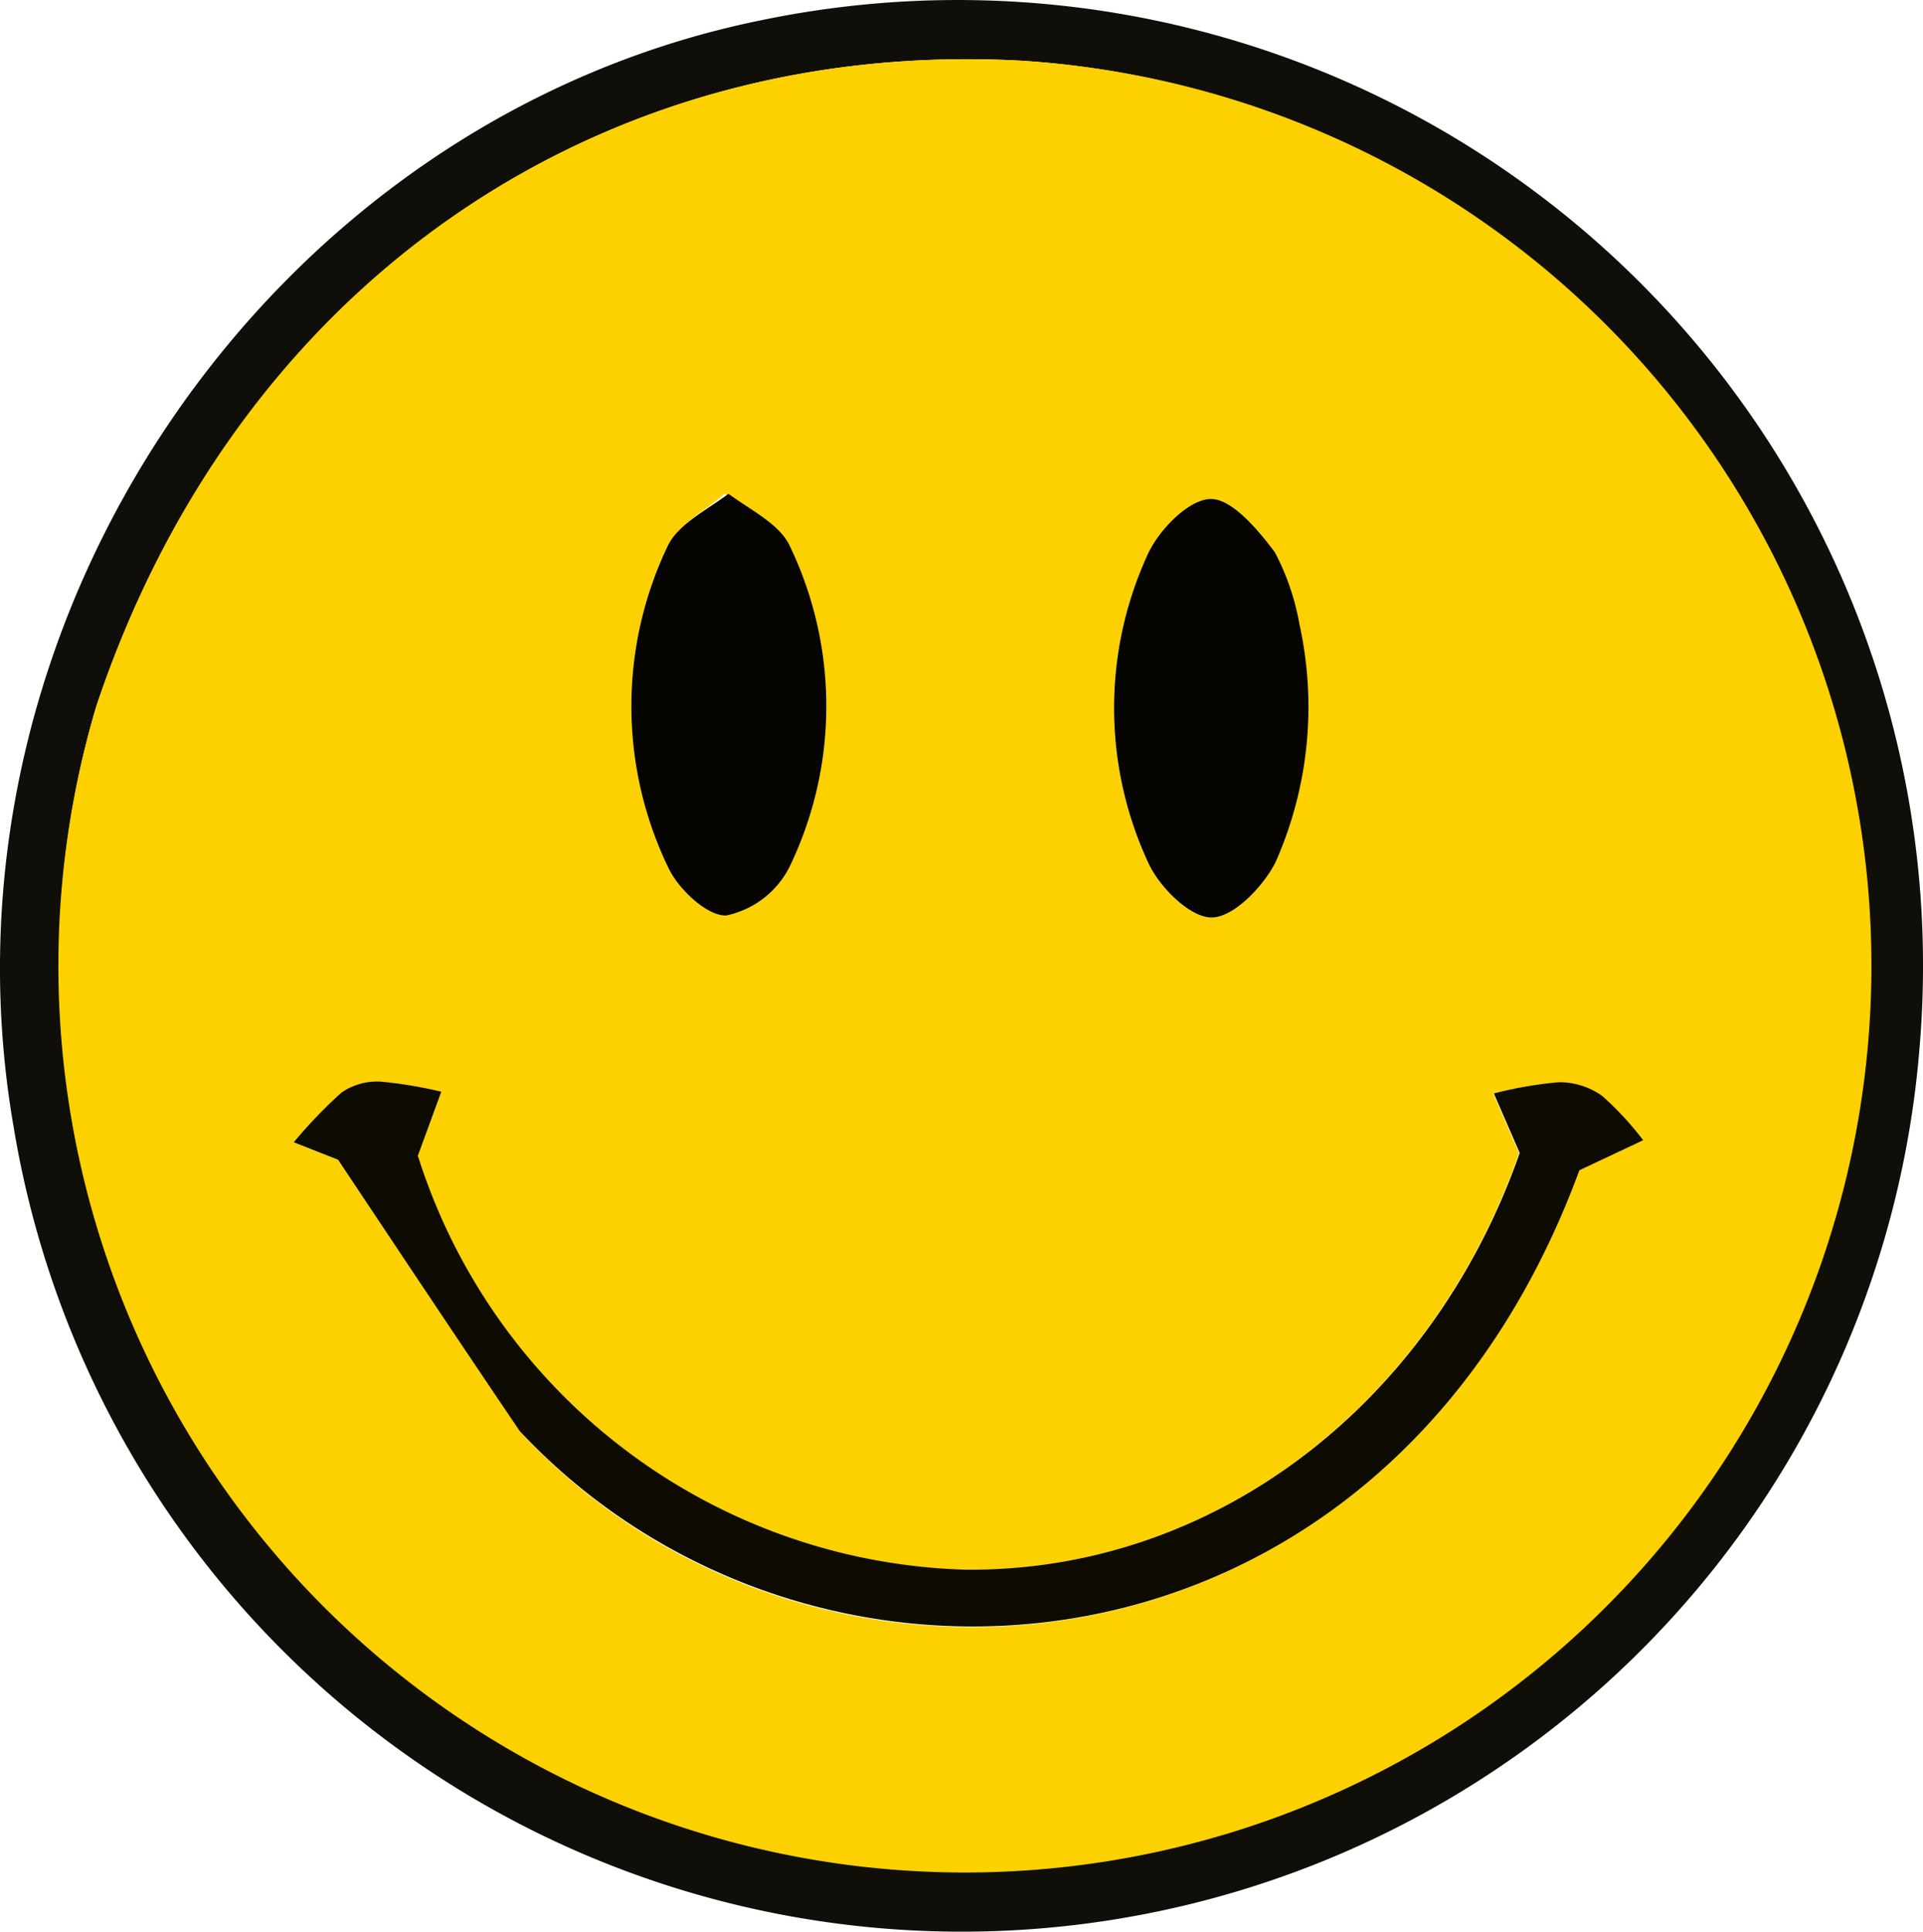 <svg xmlns="http://www.w3.org/2000/svg" width="47.32" height="47.52" viewBox="0 0 47.32 47.52">
  <g id="Group_112" data-name="Group 112" transform="translate(17030 8177.849)">
    <path id="Path_148" data-name="Path 148" d="M70.24,28.47a23.646,23.646,0,0,1-46.915,2.1C21.177,18.133,29.649,5.77,41.787,3.345A23.753,23.753,0,0,1,70.24,28.47m-44.9-8.161A22.242,22.242,0,1,0,48.158,4.355C37.66,3.77,28.813,9.9,25.338,20.309Z" transform="translate(-17052.992 -8180.709)" fill="#0f0e09"/>
    <path id="Path_164" data-name="Path 164" d="M29.628,24.535C33.073,14.219,41.919,8.092,52.417,8.678A22.307,22.307,0,1,1,29.628,24.535M40.1,42.455c7.126,7.616,21.224,6.52,26-6.48l1.57-.74a7.652,7.652,0,0,0-1.009-1.091,1.834,1.834,0,0,0-1.066-.337,9.964,9.964,0,0,0-1.6.277l.637,1.464c-2.179,6.225-7.56,10.316-13.647,10.252A14.572,14.572,0,0,1,37.534,35.616l.577-1.576a10.851,10.851,0,0,0-1.5-.249,1.552,1.552,0,0,0-.956.269,11.694,11.694,0,0,0-1.176,1.225l1.091.43c1.542,2.313,2.976,4.462,4.535,6.74M45.08,19.33c-.48.428-1.164.764-1.406,1.3a9.132,9.132,0,0,0,.025,7.9c.247.529.965,1.2,1.429,1.172a2.268,2.268,0,0,0,1.549-1.187,9.088,9.088,0,0,0,.012-7.9c-.244-.533-.931-.863-1.608-1.286M59.2,22.416a5.726,5.726,0,0,0-.577-1.645c-.417-.559-1.067-1.331-1.593-1.314-.543.018-1.281.776-1.546,1.38A9.038,9.038,0,0,0,55.5,28.4c.27.6,1.027,1.356,1.561,1.358S58.325,29,58.634,28.4a9.515,9.515,0,0,0,.566-5.984Z" transform="translate(-17057.252 -8185.031)" fill="#fdd100"/>
    <path id="Path_176" data-name="Path 176" d="M57.189,116.864c-1.5-2.214-2.93-4.363-4.472-6.676l-1.091-.43a11.7,11.7,0,0,1,1.176-1.225,1.552,1.552,0,0,1,.956-.269,10.848,10.848,0,0,1,1.5.249l-.577,1.576a14.572,14.572,0,0,0,13.461,10.182c6.087.065,11.469-4.025,13.652-10.251l-.637-1.464a9.965,9.965,0,0,1,1.6-.277,1.834,1.834,0,0,1,1.066.337,7.652,7.652,0,0,1,1.009,1.091l-1.57.74C78.476,123.449,64.378,124.544,57.189,116.864Z" transform="translate(-17074.398 -8259.506)" fill="#0e0c02"/>
    <path id="Path_177" data-name="Path 177" d="M86.924,50.987c.58.423,1.267.753,1.511,1.286a9.088,9.088,0,0,1-.012,7.9,2.268,2.268,0,0,1-1.549,1.187c-.463.028-1.182-.643-1.429-1.172a9.132,9.132,0,0,1-.025-7.9C85.662,51.751,86.346,51.415,86.924,50.987Z" transform="translate(-17098.998 -8216.688)" fill="#060501"/>
    <path id="Path_178" data-name="Path 178" d="M136.138,54.554a9.432,9.432,0,0,1-.589,5.885c-.308.6-1.037,1.352-1.572,1.35s-1.292-.757-1.561-1.358a9.038,9.038,0,0,1-.016-7.559c.265-.6,1-1.362,1.546-1.38.526-.018,1.176.755,1.593,1.314a6.029,6.029,0,0,1,.6,1.748Z" transform="translate(-17134.166 -8217.066)" fill="#060501"/>
  </g>
</svg>

